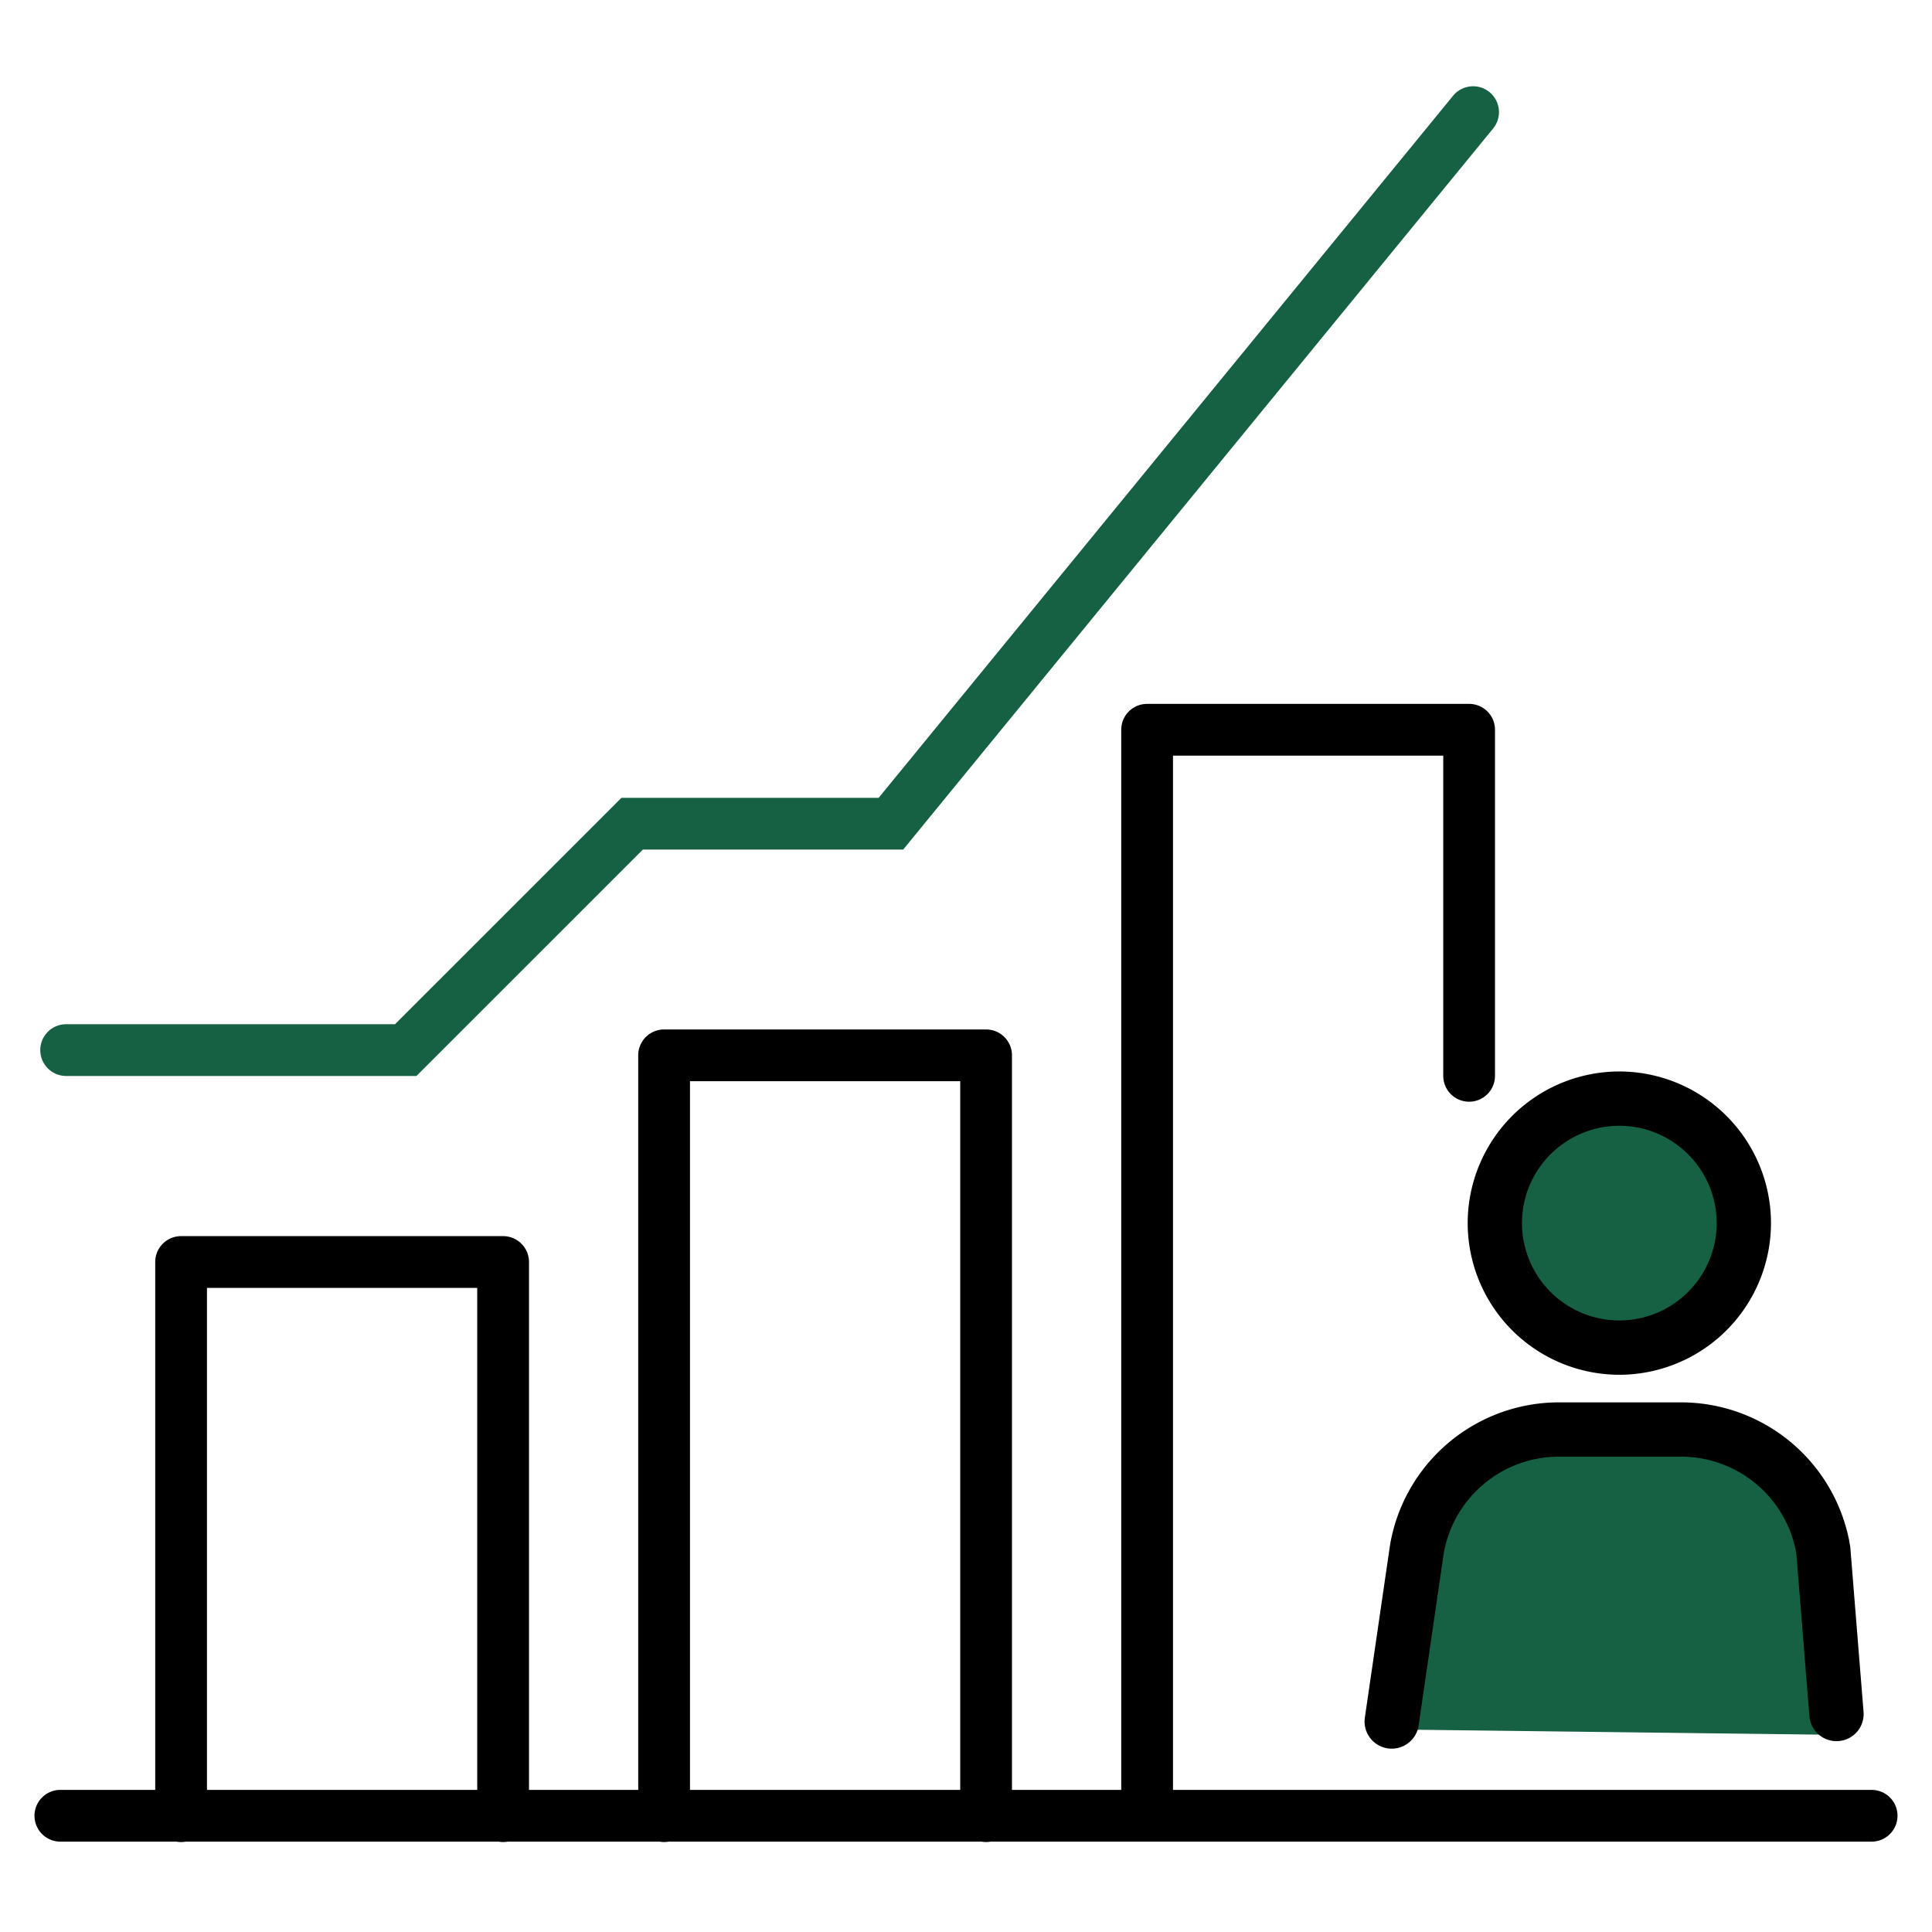 <svg xmlns="http://www.w3.org/2000/svg" width="88" height="88" viewBox="0 0 88 88"><rect width="88" height="88" fill="rgba(255,255,255,0)"/><g transform="translate(1.571 3.929)"><circle cx="5.525" cy="5.525" r="5.525" transform="translate(66.632 46.48)" fill="#166043"/><path d="M-10684.567,5520.389" transform="translate(10746.043 -5444.444)" fill="#166043"/><path d="M-10684.567,5515.269l1.093-7.066c.015-.109.032-.207.049-.3a7.577,7.577,0,0,1,7.392-6.26h5.23c3.612,0,5.983,2.633,6.655,6.259l.743,7.623" transform="translate(10746.043 -5440.427)" fill="#166043"/><g transform="translate(0 28.131)"><path d="M-10698.631,5510.706a1.178,1.178,0,0,1-1.179-1.178v-48.812a1.178,1.178,0,0,1,1.179-1.179h14.666a1.178,1.178,0,0,1,1.179,1.179v15.764a1.178,1.178,0,0,1-1.179,1.177,1.178,1.178,0,0,1-1.178-1.177v-14.586h-12.31v47.634A1.179,1.179,0,0,1-10698.631,5510.706Z" transform="translate(10749.31 -5459.536)"/><path d="M-10711.964,5515.422a1.179,1.179,0,0,1-1.179-1.179v-33.475h-12.309v33.475a1.18,1.18,0,0,1-1.179,1.179,1.179,1.179,0,0,1-1.179-1.179V5479.59a1.178,1.178,0,0,1,1.179-1.178h14.666a1.178,1.178,0,0,1,1.179,1.178v34.653A1.179,1.179,0,0,1-10711.964,5515.422Z" transform="translate(10755.309 -5463.581)"/><path d="M-10739.963,5517.988a1.179,1.179,0,0,1-1.18-1.178v-24.062h-12.31v24.063a1.179,1.179,0,0,1-1.178,1.178,1.179,1.179,0,0,1-1.179-1.178v-25.241a1.178,1.178,0,0,1,1.179-1.179h14.667a1.179,1.179,0,0,1,1.179,1.179v25.241A1.179,1.179,0,0,1-10739.963,5517.988Z" transform="translate(10761.309 -5466.147)"/><path d="M-10679.13,5524.851h-82.5a1.179,1.179,0,0,1-1.179-1.179,1.178,1.178,0,0,1,1.179-1.178h82.5a1.179,1.179,0,0,1,1.179,1.178A1.18,1.18,0,0,1-10679.13,5524.851Z" transform="translate(10762.809 -5473.027)"/><g transform="translate(60.584 16.744)"><path d="M-10672.816,5494.662a6.915,6.915,0,0,1-6.908-6.908,6.914,6.914,0,0,1,6.908-6.907,6.915,6.915,0,0,1,6.907,6.907A6.916,6.916,0,0,1-10672.816,5494.662Zm0-11.342a4.439,4.439,0,0,0-4.435,4.434,4.438,4.438,0,0,0,4.435,4.434,4.439,4.439,0,0,0,4.434-4.434A4.439,4.439,0,0,0-10672.816,5483.32Z" transform="translate(10684.42 -5480.847)"/><path d="M-10684.464,5515.8a1.442,1.442,0,0,1-.181-.013,1.237,1.237,0,0,1-1.044-1.4l1.138-7.8c.017-.109.033-.207.053-.3a7.809,7.809,0,0,1,7.705-6.26h5.452a7.809,7.809,0,0,1,7.705,6.259c.019.1.035.194.052.294,0,.029.008.06.01.089l.6,7.454a1.234,1.234,0,0,1-1.134,1.331,1.238,1.238,0,0,1-1.332-1.134l-.595-7.405c-.009-.054-.019-.106-.028-.159a5.336,5.336,0,0,0-5.277-4.256h-5.452a5.333,5.333,0,0,0-5.276,4.255c-.013.066-.025.135-.035.2l-1.137,7.793A1.237,1.237,0,0,1-10684.464,5515.8Z" transform="translate(10685.701 -5484.955)"/></g></g><path d="M-10745.338,5468.813h-15.957a1.177,1.177,0,0,1-1.178-1.179,1.177,1.177,0,0,1,1.178-1.178h14.98l10.313-10.312h11.715l26.165-31.979a1.179,1.179,0,0,1,1.657-.166,1.178,1.178,0,0,1,.166,1.659l-26.871,32.843h-11.855Z" transform="translate(10762.737 -5423.733)" fill="#166043"/><path d="M-10688.872,5513" transform="translate(10746.965 -5442.861)"/></g></svg>